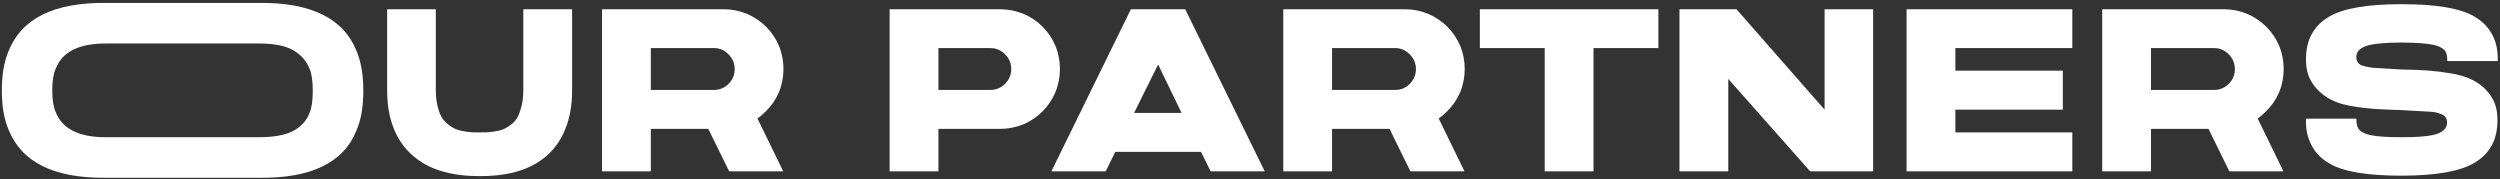 <svg width="321" height="23" viewBox="0 0 321 23" fill="none" xmlns="http://www.w3.org/2000/svg">
<rect x="0" y="0" width="321" height="23" fill="#333333" stroke="none"/>
<path d="M45.793 16.699C46.365 15.358 46.651 13.687 46.651 11.668C46.651 9.65 46.365 7.948 45.793 6.578C44.121 2.361 39.934 0.298 33.232 0.373H13.593C6.921 0.313 2.765 2.376 1.093 6.578C0.521 7.933 0.234 9.605 0.234 11.608C0.234 13.611 0.521 15.283 1.093 16.638C2.765 20.825 6.921 22.889 13.563 22.828H33.232C39.964 22.919 44.151 20.87 45.793 16.699ZM39.754 8.837C40.025 9.5 40.16 10.448 40.16 11.684C40.16 12.903 40.025 13.837 39.754 14.47C39.377 15.479 38.684 16.262 37.66 16.804C36.651 17.346 35.175 17.617 33.232 17.617H13.563C10.114 17.617 7.976 16.533 7.147 14.379C6.861 13.747 6.71 12.828 6.71 11.608C6.71 10.388 6.861 9.47 7.147 8.837C7.976 6.668 10.114 5.584 13.593 5.584H33.232C35.175 5.584 36.636 5.87 37.63 6.442C38.639 7.015 39.347 7.813 39.754 8.837ZM65.808 22.181C67.36 21.804 68.67 21.202 69.754 20.358C71.004 19.41 71.938 18.16 72.555 16.638C73.158 15.208 73.459 13.521 73.459 11.578V1.186H67.194V11.578C67.194 12.346 67.119 13.009 66.968 13.596C66.682 14.756 66.35 15.449 65.628 15.991C64.92 16.518 64.483 16.729 63.594 16.864C63.158 16.94 62.811 16.97 62.57 16.985C62.344 17 62.013 17 61.606 17C61.2 17 60.868 17 60.627 16.985C60.402 16.97 60.055 16.94 59.603 16.864C59.151 16.789 58.79 16.699 58.504 16.578C57.962 16.322 57.118 15.765 56.697 15.027C56.29 14.289 55.959 13.099 55.959 11.578V1.186H49.709V11.578C49.709 13.521 50.01 15.208 50.627 16.669C51.245 18.16 52.194 19.395 53.474 20.358C55.416 21.864 58.127 22.617 61.606 22.617C63.188 22.617 64.588 22.467 65.808 22.181ZM93.625 22H100.568L97.255 15.208C97.647 14.952 98.008 14.635 98.339 14.289C99.062 13.581 99.619 12.768 100.011 11.849C100.794 9.967 100.794 7.753 100.011 5.87C99.228 4.018 97.752 2.557 95.9 1.774C94.951 1.382 93.957 1.186 92.918 1.186H77.3V22H83.565V16.548H90.945L93.625 22ZM83.565 6.171H91.652C92.39 6.171 93.008 6.442 93.535 6.97C94.062 7.497 94.333 8.129 94.333 8.867C94.333 9.605 94.077 10.238 93.55 10.765C93.023 11.292 92.39 11.548 91.652 11.548H83.565V6.171ZM135.509 5.87C134.726 4.018 133.265 2.557 131.412 1.774C130.433 1.382 129.439 1.186 128.415 1.186H114.228V22H120.493V16.548H128.415C129.455 16.548 130.449 16.352 131.412 15.961C133.265 15.178 134.726 13.702 135.509 11.849C136.292 9.967 136.292 7.753 135.509 5.87ZM127.15 11.548H120.493V6.171H127.15C127.888 6.171 128.521 6.442 129.048 6.97C129.575 7.497 129.846 8.129 129.846 8.867C129.846 9.605 129.575 10.238 129.048 10.765C128.521 11.292 127.888 11.548 127.15 11.548ZM145.208 1.186L134.997 22H141.97L143.205 19.5H154.214L155.449 22H162.392L152.181 1.186H145.208ZM145.615 14.5L148.702 8.28L151.714 14.5H145.615ZM181.097 22H188.04L184.727 15.208C185.119 14.952 185.48 14.635 185.811 14.289C186.534 13.581 187.092 12.768 187.483 11.849C188.266 9.967 188.266 7.753 187.483 5.87C186.7 4.018 185.224 2.557 183.372 1.774C182.423 1.382 181.429 1.186 180.39 1.186H164.772V22H171.037V16.548H178.417L181.097 22ZM171.037 6.171H179.124C179.862 6.171 180.48 6.442 181.007 6.97C181.534 7.497 181.805 8.129 181.805 8.867C181.805 9.605 181.549 10.238 181.022 10.765C180.495 11.292 179.862 11.548 179.124 11.548H171.037V6.171ZM212.936 1.186H190.013V6.171H198.342V22H204.607V6.171H212.936V1.186ZM234.276 14.078L222.966 1.186H215.646V22H221.912V10.132L232.424 22H240.512V1.186H234.276V14.078ZM266.085 6.171V1.186H244.804V22H266.085V17H251.069V14.078H264.865V9.078H251.069V6.171H266.085ZM286.251 22H293.194L289.88 15.208C290.272 14.952 290.633 14.635 290.965 14.289C291.688 13.581 292.245 12.768 292.636 11.849C293.42 9.967 293.42 7.753 292.636 5.87C291.853 4.018 290.377 2.557 288.525 1.774C287.576 1.382 286.582 1.186 285.543 1.186H269.925V22H276.19V16.548H283.57L286.251 22ZM276.19 6.171H284.278C285.016 6.171 285.633 6.442 286.16 6.97C286.687 7.497 286.959 8.129 286.959 8.867C286.959 9.605 286.703 10.238 286.175 10.765C285.648 11.292 285.016 11.548 284.278 11.548H276.19V6.171ZM320.709 7.316C320.694 6.397 320.514 5.554 320.182 4.816C319.685 3.686 318.857 2.783 317.682 2.105C315.89 1.066 312.818 0.539 308.465 0.539H308.33C303.977 0.539 300.905 1.066 299.112 2.105C297.938 2.783 297.109 3.686 296.612 4.816C296.266 5.599 296.085 6.518 296.085 7.587C296.085 8.641 296.266 9.515 296.642 10.223C297.305 11.488 298.42 12.421 299.67 12.979C300.302 13.265 301.1 13.476 302.049 13.641C303.013 13.807 303.962 13.912 304.896 13.988C305.829 14.048 306.989 14.093 308.36 14.138L312.125 14.349C312.667 14.394 312.938 14.455 313.405 14.635C313.887 14.801 314.158 15.117 314.203 15.614C314.263 16.473 313.646 17.06 312.351 17.346C311.507 17.527 310.212 17.617 308.465 17.617H308.33C306.522 17.617 305.197 17.527 304.354 17.346C303.721 17.211 303.254 16.985 302.968 16.699C302.697 16.443 302.561 16.006 302.561 15.373V15.238H296.085V15.765C296.1 16.714 296.281 17.542 296.612 18.265C297.109 19.41 297.938 20.328 299.112 21.006C300.905 22.045 303.977 22.557 308.33 22.557H308.465C312.742 22.542 315.8 22.015 317.652 20.946C318.827 20.268 319.655 19.364 320.152 18.235C320.499 17.437 320.679 16.503 320.679 15.464C320.679 14.425 320.499 13.551 320.122 12.843C319.459 11.518 318.33 10.629 317.08 10.087C316.462 9.801 315.664 9.59 314.7 9.424C313.751 9.259 312.803 9.138 311.854 9.063C310.92 8.988 309.76 8.942 308.36 8.927L304.67 8.701C304.128 8.626 303.887 8.581 303.39 8.445C302.908 8.31 302.637 7.994 302.561 7.527C302.441 6.668 302.998 6.096 304.233 5.78C305.061 5.584 306.357 5.479 308.149 5.463H308.435C310.242 5.479 311.568 5.569 312.411 5.75C313.059 5.885 313.541 6.111 313.827 6.397C314.098 6.638 314.233 7.09 314.233 7.753V7.843H320.709V7.316Z" fill="white"/>
</svg>
